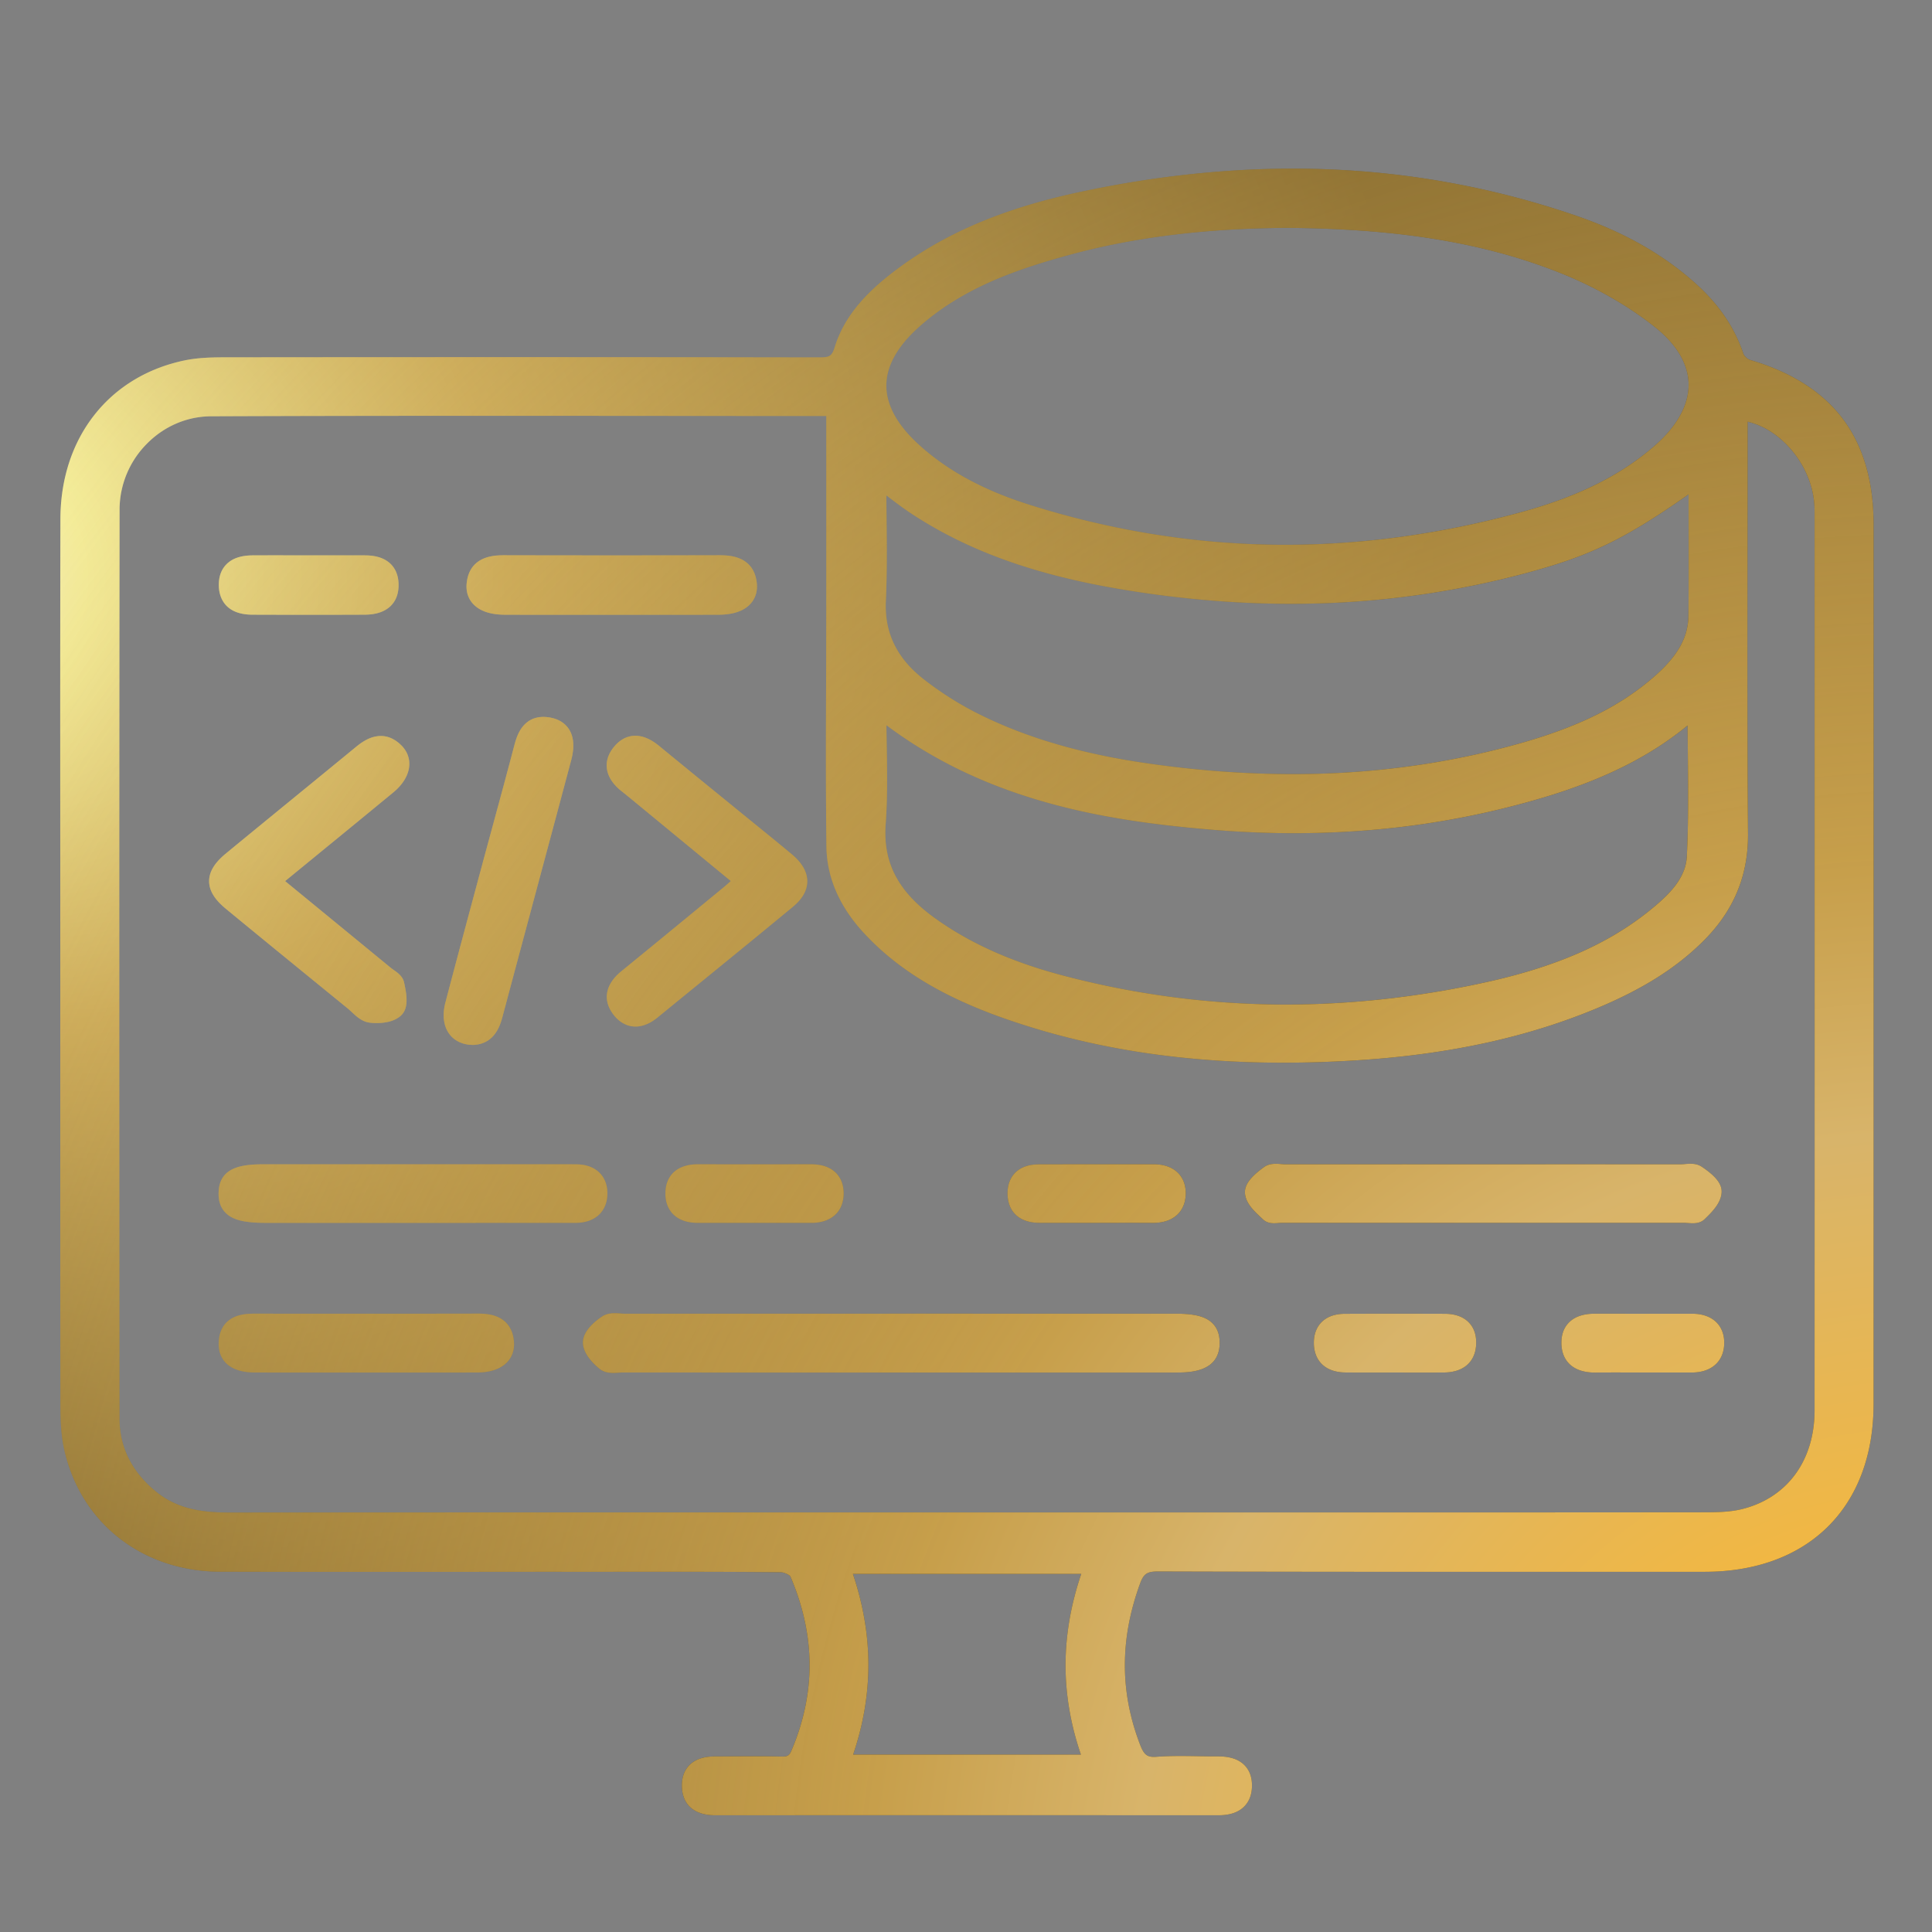<svg xmlns="http://www.w3.org/2000/svg" viewBox="0 0 2732 2732"><rect x="0" y="0" width="2732" height="2732" fill="#808080" stroke="none"/><defs><style>.a{fill:url(#a);}  .b{fill:url(#b);}</style><radialGradient id="a" cx="854.135" cy="818.85" fx="-159.773" r="2493.124" gradientUnits="userSpaceOnUse"><stop offset="0.001" stop-color="#fff"/><stop offset="0.08" stop-color="#ffffac"/><stop offset="0.25" stop-color="#d1b464"/><stop offset="0.625" stop-color="#5d4a1f"/><stop offset="1" stop-color="#5d4a1f"/></radialGradient><radialGradient id="b" cx="2730.082" cy="2733.43" r="3763.457" gradientUnits="userSpaceOnUse"><stop offset="0" stop-color="#fedb37"/><stop offset="0.08" stop-color="#fdb931"/><stop offset="0.3" stop-color="#d8b46a"/><stop offset="0.4" stop-color="#c79f4b"/><stop offset="1" stop-color="#c79f4b" stop-opacity="0"/></radialGradient></defs><path class="a" d="M309.422,828.542c-.289-12.656,3.262-22.875,10.553-30.372,8.326-8.561,20.563-12.764,37.404-12.849,19.019-.095,38.336-.072,57.017-.05q12.63.015,25.261.021,11.238,0,22.476-.013c17.697-.015,35.996-.03,54.009.042,13.241.054,23.532,2.727,31.461,8.172,7.073,4.857,15.593,14.418,16.012,32.379.295,12.654-3.275,22.894-10.613,30.435-8.274,8.504-20.851,12.85-37.381,12.916-25.399.103-51.279.154-78.027.154-25.969,0-52.755-.048-80.714-.145C314.881,869.087,309.7,840.728,309.422,828.542ZM319.777,1285.419c52.996,43.632,107.078,87.729,159.379,130.374l12.491,10.186c1.742,1.421,3.606,3.158,5.58,4.998,6.85,6.386,14.613,13.624,25.085,15.063a80.184,80.184,0,0,0,10.408.64c10.443,0,26.09-1.874,35.482-11.837,10.479-11.114,6.316-30.9,3.276-45.348-1.867-8.871-9.123-13.958-14.953-18.046-1.461-1.024-2.841-1.992-3.861-2.83-41.583-34.169-82.55-67.768-125.923-103.34l-23.57-19.332q18.346-15.023,36.287-29.702c40.28-32.963,78.326-64.098,116.756-95.776,13.897-11.455,21.901-25.13,22.538-38.507.499-10.46-3.354-20.097-11.139-27.87-10.509-10.492-22.252-14.827-34.912-12.888-9.283,1.423-18.595,6.186-29.304,14.99-29.059,23.887-58.675,48.102-87.316,71.52-31.521,25.773-64.116,52.424-96.099,78.743-10.421,8.576-24.275,22.01-24.277,39.589C295.703,1263.571,309.443,1276.91,319.777,1285.419Zm389.174,579.582c-8.07-5.07-18.286-7.436-32.136-7.436h-.259c-109.38.233-221.183.155-317.392.067-8.819-.021-21.744.717-32.147,7.087-10.992,6.729-16.961,17.889-17.743,33.168-.751,14.683,4.861,23.86,9.703,28.974,8.695,9.185,22.63,13.876,41.418,13.944,36.899.135,74.401.107,110.668.079q45.879-.035,91.762.001c15.168.011,30.548.022,46.011.022,22.147,0,44.463-.023,66.567-.105,18.548-.069,33.088-5.233,42.047-14.936,6.952-7.529,10.183-17.343,9.344-28.379C725.667,1882.662,719.664,1871.732,708.952,1865.001Zm-39.915-387.398h.311l.311-.015c30.686-1.446,38.036-29.007,41.174-40.775,16.33-61.241,33.031-123.486,49.182-183.682,15.664-58.381,31.862-118.75,47.707-178.151,4.825-18.089,3.825-32.733-2.973-43.525-3.827-6.075-11.495-13.9-26.298-16.685-14.803-2.783-26.93.29-36.039,9.138-6.701,6.511-11.301,15.567-14.914,29.366-10.141,38.728-20.82,78.038-31.149,116.054-5.652,20.803-11.496,42.313-17.188,63.495l-2.297,8.548c-15.505,57.691-31.538,117.347-46.978,176.126-4.742,18.051-2.642,34.104,5.912,45.202C643.198,1472.299,655.002,1477.593,669.037,1477.603ZM1049.18,1150.395q-17.048-13.905-34.112-27.791c-27.239-22.179-55.405-45.113-82.98-67.799-12.983-10.681-25.56-15.455-37.378-14.183-10.333,1.109-19.479,6.62-27.186,16.379-16.067,20.347-11.864,43.396,11.243,61.657,7.353,5.81,14.756,11.922,21.917,17.834l5.22,4.306c33.793,27.831,67.579,55.671,102.035,84.064l25.487,21.001c-3.732,3.367-7.141,6.395-10.611,9.251l-7.563,6.227c-44.7,36.8-90.921,74.853-136.568,112.023-22.851,18.607-26.912,41.012-11.139,61.469,9.41,12.205,19.892,15.742,27.029,16.562a35.952,35.952,0,0,0,4.114.235c10.278,0,20.819-4.365,31.394-13.015,21.057-17.223,42.507-34.693,63.252-51.59,42.037-34.24,85.505-69.645,127.985-104.84,13.4-11.103,20.208-23.184,20.233-35.909.028-13.242-7.375-26.152-22.001-38.372-16.307-13.624-33.05-27.206-49.242-40.34Q1059.736,1158.989,1049.18,1150.395ZM713.846,869.271c35.594.13,71.771.101,106.757.074q44.517-.033,89.034.001c14.584.011,29.375.022,44.245.022,20.811,0,41.777-.022,62.543-.1h0c20.489-.076,35.588-5.289,44.877-15.492,6.861-7.537,9.961-17.351,8.966-28.38-1.393-15.439-7.943-26.64-19.469-33.293-10.844-6.26-24.249-6.958-33.342-6.935-100.348.229-202.947.23-304.947.002-9.111.001-22.51.689-33.392,7.054-11.47,6.709-17.959,17.938-19.286,33.376-.944,10.981,2.175,20.743,9.022,28.231C678.153,864.001,693.291,869.196,713.846,869.271Zm145.036,819.303c.266-12.012-3.438-22.305-10.711-29.767-7.814-8.016-19.251-12.276-33.076-12.323q-3.785-.012-7.57-.047c-3.367-.026-6.734-.052-10.102-.053q-87.585-.007-175.172-.005l-99.902-.001q-74.041-.003-148.086.004c-31.158.004-64.46,3.141-65.149,40.517-.22,11.923,2.968,21.076,9.747,27.981,9.995,10.181,26.428,14.335,56.721,14.337q68.445.003,136.874.004,58.756,0,117.526-.006,30.783-.003,61.566-.023c40.082-.021,81.53-.041,122.29.002h.077C841.097,1729.192,858.327,1713.634,858.882,1688.573Zm288.451-42.147c-62.021.061-113.19.061-161.033,0h-.098c-27.67,0-44.58,14.903-45.232,39.88-.409,15.673,5.559,25.175,10.638,30.386,8.073,8.282,19.819,12.481,34.914,12.481h.041q26.454-.012,52.913-.006l27.613.001q11.79-.001,23.58-.014c18.656-.016,37.945-.031,56.903.037h.262c27.101,0,44.386-15.283,45.129-39.934.47-15.613-5.46-25.099-10.519-30.307-8.073-8.312-19.858-12.525-35.034-12.525ZM877.37,1857.389c-7.885-.554-17.698-1.245-25.754,4.105-9.946,6.607-26.717,20.062-27.288,35.947-.614,17.087,16.566,32.637,23.981,38.53,5.597,4.447,12.46,5.416,18.966,5.416,2.684,0,5.309-.165,7.757-.319,2.151-.135,4.147-.279,5.892-.262,106.427.068,214.63.062,319.277.061l74.115-.002,107.873.001q140.232,0,280.47-.004c18.506-.001,61.845-.004,62.025-41.647.052-11.956-3.228-21.087-10.023-27.913-9.517-9.558-25.048-13.637-51.936-13.639-214.217-.015-496.375-.024-779.208.031C881.722,1857.695,879.608,1857.546,877.37,1857.389Zm1771.997,128.147c-.025,71.501-22.343,131.407-64.539,173.241-42.139,41.775-102.427,63.863-174.348,63.874q-64.712.01-129.425.031c-210.721.06-428.609.123-642.925-.531-.119,0-.238-.001-.356-.001-15.752,0-20.582,3.283-25.673,17.262-28.596,78.537-28.596,152.954.001,227.505,5.709,14.886,10.278,18.286,23.281,17.312,19.733-1.474,39.628-1.141,58.865-.822,9.144.151,18.599.312,27.812.265.168-.001.339-.001.507-.001,16.899,0,29.135,4.116,37.397,12.579,7.268,7.442,10.769,17.631,10.407,30.282-.509,17.775-8.872,27.277-15.799,32.119-7.978,5.576-18.366,8.287-31.757,8.287h-.045c-214.952-.102-441.107-.11-711.725-.028h-.025c-29.429.001-46.475-15.093-46.774-41.416-.14-12.265,3.441-22.177,10.644-29.46,8.07-8.161,20.156-12.3,35.918-12.3.151.002.283,0,.425,0,9.424,0,19.014-.049,28.292-.096,21.265-.106,43.253-.218,64.954.243,9.271.198,11.613-1.164,14.766-8.57,17.396-40.861,25.995-82.46,25.556-123.638-.431-40.462-9.596-81.76-27.243-122.758-1.717-2.072-8.871-5.622-13.39-5.667-73.993-.732-149.266-.675-222.065-.617-20.158.017-40.29.064-60.475.031q-75.738-.051-151.52.067c-117.446.08-238.89.162-358.345-.221-54.229-.174-103.782-16.643-143.301-47.625-39.619-31.062-66.535-74.64-77.839-126.021-4.702-21.376-5.124-43.157-5.16-65.453-.265-163.445-.237-329.622-.211-490.327q.011-65.322.016-130.644.004-93.607-.058-187.213c-.07-144.649-.143-294.222.215-441.341.137-56.256,16.618-106.974,47.663-146.67,31.144-39.824,75.421-66.656,128.043-77.599,20.841-4.333,42.201-4.352,62.857-4.37,229.38-.204,531.347-.368,832.916.18,15.854.024,19.294-1.149,23.509-14.738,11.38-36.693,35.759-68.881,76.721-101.296,70.466-55.765,155.038-92.957,266.152-117.046,121.418-26.324,240.811-37.389,354.867-32.892a1225.73,1225.73,0,0,1,350.832,65.662c68.388,23.537,123.977,55.222,169.942,96.869,32.265,29.232,53.994,61.44,66.428,98.466.946,2.817,5.989,7.533,8.994,8.408,58.239,16.982,102.411,44.959,131.286,83.154,29.001,38.36,43.715,88.521,43.732,149.089C2649.501,1193.654,2649.5,1600.712,2649.366,1985.536ZM1168.205,961.606c.116-32.796.237-66.709.255-100.053.037-65.274.028-131.912.019-196.354q-.005-38.343-.008-76.955-108.031-.026-216.068-.128c-85.585-.066-172.351-.133-259.565-.133-131.141,0-263.318.151-394.188.686-34.294.14-66.743,14.081-91.369,39.255a132.39,132.39,0,0,0-38.203,92.78c-.63,440.042-.433,877.48-.127,1284.645.031,41.637,17.905,76.996,53.125,105.097,31.26,24.942,68,28.438,103.076,28.438h.395c249.491-.186,502.073-.226,751.016-.226q140.446,0,278.96.011,217.537.015,435.074.019c202.143.016,411.158.029,616.734-.191,17.395-.019,37.11-.04,54.605-4.184,31.619-7.491,57.934-24.326,76.099-48.686,18.261-24.487,27.918-55.999,27.928-91.129.092-340.344.069-686.387.047-1021.036L2565.995,732.54l.001-1.708c.003-6.114.007-11.89-.386-17.58-3.787-54.893-46.287-106.021-94.375-116.953v7.438c.001,53.088-.07,107.061-.139,159.255-.18,136.385-.365,277.413.714,416.08.46,59.15-20.115,108.667-62.902,151.381-37.551,37.487-84.574,67.398-147.986,94.134-99.335,41.881-210.52,66.294-339.906,74.634q-54.593,3.519-106.478,3.523c-144.766.003-274.305-20.6-393.587-62.384-88.336-30.945-151.722-69.457-199.479-121.2-34.472-37.349-52.237-78.334-52.803-121.816C1167.648,1118.74,1167.931,1038.858,1168.205,961.606Zm84.476-111.995c-1.079,23.814,3.144,44.644,12.911,63.678,9.205,17.938,23.123,33.887,42.551,48.76a466.633,466.633,0,0,0,70.101,44.729c67.689,34.739,146.521,58.35,240.998,72.182,91.811,13.44,181.479,18.278,266.529,14.38,90.286-4.138,178.768-18.271,262.985-42.004,84.555-23.828,143.672-53.329,191.683-95.655,32.256-28.438,46.791-54.63,47.128-84.928.501-45.147.396-89.586.285-136.635-.026-11.508-.055-23.247-.072-35.092-91.089,64.055-139.906,87.177-229.928,111.354A1277.058,1277.058,0,0,1,1871.041,853.062c-93.543,3.226-190.71-3.603-288.797-20.304-120.535-20.523-213.347-54.072-292.084-105.58-12.459-8.149-24.306-17.136-36.78-26.644.072,9.778.172,19.453.27,28.956C1254.076,770.868,1254.479,809.95,1252.681,849.611Zm-.252,315.576c-3.997,54.524,17.367,95.522,69.271,132.933,49.241,35.492,108.363,62.044,180.745,81.174a1237.258,1237.258,0,0,0,299.495,41.094c98.673,1.308,199.843-9.377,300.694-31.75,98.696-21.895,171.798-54.021,230.057-101.102,24.604-19.884,50.989-43.816,52.613-76.268,2.447-48.933,1.928-99.227,1.426-147.866-.128-12.33-.258-24.91-.341-37.548-53.139,43.731-118.357,76.291-203.505,101.783a1204.022,1204.022,0,0,1-231.011,44.889c-75.858,7.203-154.939,7.553-235.049,1.041-103.21-8.392-181.072-21.765-252.461-43.361-79.834-24.15-149.102-58.512-210.911-104.707.113,8.869.264,17.642.412,26.267C1254.535,1090.874,1255.169,1127.814,1252.429,1165.187ZM2387.814,542.475c-.629-28.097-17.121-55.785-47.693-80.072-38.074-30.247-84.233-56.628-133.486-76.292-57.987-23.152-119.854-39.474-189.137-49.898-58.337-8.777-122.646-13.36-196.607-14.009-116.713.664-218.374,13.344-310.798,38.765-72.944,20.062-148.949,46.237-210.646,101.434-30.432,27.226-45.936,54.989-46.081,82.518-.146,27.662,15.196,55.774,45.6,83.556,40.097,36.641,90.934,64.4,155.413,84.865,114.312,36.28,231.449,55.437,348.157,56.938,114.994,1.482,232.718-14.141,349.896-46.427,79.818-21.992,139.323-51.666,187.265-93.384C2371.839,602.498,2388.478,572.071,2387.814,542.475ZM1206.38,2481.158H1528.502c-14.674-42.716-21.971-85.887-21.716-128.593.249-41.686,7.709-84.317,22.198-126.979H1206.039c14.542,43.054,21.913,86.194,21.935,128.493C1227.996,2396.177,1220.74,2438.839,1206.38,2481.158ZM1469.252,1729.147c18.068.06,36.427.051,54.182.04q13.184-.007,26.368-.007,12.64,0,25.273-.024c18.085-.032,36.78-.062,55.135.089q.313.003.626.003c14.606,0,26.578-4.238,34.651-12.276,5.153-5.131,11.285-14.465,11.227-29.794-.062-16.397-7.415-25.889-13.572-30.963-7.774-6.408-18.547-9.793-31.16-9.793h-.136c-24.06.045-48.529.035-72.19.026-29.941-.013-60.901-.026-91.365.075-13.869.045-25.238,4.195-32.881,12.003-5.007,5.114-10.917,14.459-10.639,29.923C1425.229,1713.843,1441.857,1729.057,1469.252,1729.147Zm923.818,128.587h-.043c-40.395.023-82.997.011-138.129-.037h-.079c-15.813,0-27.969,4.15-36.125,12.336-7.168,7.192-10.776,16.904-10.725,28.864.054,12.472,3.858,22.507,11.309,29.827,8.244,8.102,20.479,12.204,36.381,12.204.411,0,.826-.003,1.242-.008,14.874-.197,30.055-.152,44.735-.11,6.801.02,13.621.034,20.402.037q13.673-.006,27.345-.002,21.5.003,42.994-.013c14.67-.015,26.701-4.367,34.789-12.586,5.149-5.233,11.239-14.724,11.006-30.217C2437.797,1873.171,2420.518,1857.734,2393.07,1857.734ZM1783.459,1721.909c.956.888,1.895,1.758,2.798,2.609,6.544,6.165,15.444,5.442,21.939,4.916,1.574-.128,3.06-.249,4.148-.249h.005c206.99.038,393.246.034,569.412-.012,1.307,0,3.008.128,4.809.264,2.235.169,4.632.35,7.077.35,5.823,0,11.917-1.026,16.735-5.688,10.011-9.683,23.721-22.944,24.137-38.625.307-11.466-8.407-22.481-28.255-35.719-7.576-5.054-16.556-4.298-23.773-3.691-2.092.176-4.067.342-5.674.342h-.011q-108.45-.045-216.9-.027l-60.249.001-57.719-.001q-112.242-.006-224.473.034c-1.59-.001-3.52-.152-5.575-.313-7.414-.585-16.641-1.311-24.193,4.1-19.591,14.037-27.988,25.45-27.229,37.011C1761.406,1701.452,1773.634,1712.795,1783.459,1721.909Zm259.552,135.898c-54.007-.172-98.918-.166-141.344.021-14.207.062-25.354,4.12-33.13,12.06-4.988,5.094-10.883,14.396-10.632,29.786.414,25.448,16.993,40.812,44.348,41.1,9.454.1,18.983.129,28.442.129,6.95,0,13.863-.016,20.676-.031q10.378-.025,20.756-.032,10.044.012,20.112.012c16.027.013,32.602.027,48.914-.023,13.279-.041,24.017-3.202,31.909-9.396,6.505-5.104,14.281-14.906,14.38-32.616.067-12.055-3.523-21.823-10.671-29.034C2068.942,1861.884,2057.584,1857.854,2043.011,1857.808Z"/><path class="b" d="M309.422,828.542c-.289-12.656,3.262-22.875,10.553-30.372,8.326-8.561,20.563-12.764,37.404-12.849,19.019-.095,38.336-.072,57.017-.05q12.63.015,25.261.021,11.238,0,22.476-.013c17.697-.015,35.996-.03,54.009.042,13.241.054,23.532,2.727,31.461,8.172,7.073,4.857,15.593,14.418,16.012,32.379.295,12.654-3.275,22.894-10.613,30.435-8.274,8.504-20.851,12.85-37.381,12.916-25.399.103-51.279.154-78.027.154-25.969,0-52.755-.048-80.714-.145C314.881,869.087,309.7,840.728,309.422,828.542ZM319.777,1285.419c52.996,43.632,107.078,87.729,159.379,130.374l12.491,10.186c1.742,1.421,3.606,3.158,5.58,4.998,6.85,6.386,14.613,13.624,25.085,15.063a80.184,80.184,0,0,0,10.408.64c10.443,0,26.09-1.874,35.482-11.837,10.479-11.114,6.316-30.9,3.276-45.348-1.867-8.871-9.123-13.958-14.953-18.046-1.461-1.024-2.841-1.992-3.861-2.83-41.583-34.169-82.55-67.768-125.923-103.34l-23.57-19.332q18.346-15.023,36.287-29.702c40.28-32.963,78.326-64.098,116.756-95.776,13.897-11.455,21.901-25.13,22.538-38.507.499-10.46-3.354-20.097-11.139-27.87-10.509-10.492-22.252-14.827-34.912-12.888-9.283,1.423-18.595,6.186-29.304,14.99-29.059,23.887-58.675,48.102-87.316,71.52-31.521,25.773-64.116,52.424-96.099,78.743-10.421,8.576-24.275,22.01-24.277,39.589C295.703,1263.571,309.443,1276.91,319.777,1285.419Zm389.174,579.582c-8.07-5.07-18.286-7.436-32.136-7.436h-.259c-109.38.233-221.183.155-317.392.067-8.819-.021-21.744.717-32.147,7.087-10.992,6.729-16.961,17.889-17.743,33.168-.751,14.683,4.861,23.86,9.703,28.974,8.695,9.185,22.63,13.876,41.418,13.944,36.899.135,74.401.107,110.668.079q45.879-.035,91.762.001c15.168.011,30.548.022,46.011.022,22.147,0,44.463-.023,66.567-.105,18.548-.069,33.088-5.233,42.047-14.936,6.952-7.529,10.183-17.343,9.344-28.379C725.667,1882.662,719.664,1871.732,708.952,1865.001Zm-39.915-387.398h.311l.311-.015c30.686-1.446,38.036-29.007,41.174-40.775,16.33-61.241,33.031-123.486,49.182-183.682,15.664-58.381,31.862-118.75,47.707-178.151,4.825-18.089,3.825-32.733-2.973-43.525-3.827-6.075-11.495-13.9-26.298-16.685-14.803-2.783-26.93.29-36.039,9.138-6.701,6.511-11.301,15.567-14.914,29.366-10.141,38.728-20.82,78.038-31.149,116.054-5.652,20.803-11.496,42.313-17.188,63.495l-2.297,8.548c-15.505,57.691-31.538,117.347-46.978,176.126-4.742,18.051-2.642,34.104,5.912,45.202C643.198,1472.299,655.002,1477.593,669.037,1477.603ZM1049.18,1150.395q-17.048-13.905-34.112-27.791c-27.239-22.179-55.405-45.113-82.98-67.799-12.983-10.681-25.56-15.455-37.378-14.183-10.333,1.109-19.479,6.62-27.186,16.379-16.067,20.347-11.864,43.396,11.243,61.657,7.353,5.81,14.756,11.922,21.917,17.834l5.22,4.306c33.793,27.831,67.579,55.671,102.035,84.064l25.487,21.001c-3.732,3.367-7.141,6.395-10.611,9.251l-7.563,6.227c-44.7,36.8-90.921,74.853-136.568,112.023-22.851,18.607-26.912,41.012-11.139,61.469,9.41,12.205,19.892,15.742,27.029,16.562a35.952,35.952,0,0,0,4.114.235c10.278,0,20.819-4.365,31.394-13.015,21.057-17.223,42.507-34.693,63.252-51.59,42.037-34.24,85.505-69.645,127.985-104.84,13.4-11.103,20.208-23.184,20.233-35.909.028-13.242-7.375-26.152-22.001-38.372-16.307-13.624-33.05-27.206-49.242-40.34Q1059.736,1158.989,1049.18,1150.395ZM713.846,869.271c35.594.13,71.771.101,106.757.074q44.517-.033,89.034.001c14.584.011,29.375.022,44.245.022,20.811,0,41.777-.022,62.543-.1h0c20.489-.076,35.588-5.289,44.877-15.492,6.861-7.537,9.961-17.351,8.966-28.38-1.393-15.439-7.943-26.64-19.469-33.293-10.844-6.26-24.249-6.958-33.342-6.935-100.348.229-202.947.23-304.947.002-9.111.001-22.51.689-33.392,7.054-11.47,6.709-17.959,17.938-19.286,33.376-.944,10.981,2.175,20.743,9.022,28.231C678.153,864.001,693.291,869.196,713.846,869.271Zm145.036,819.303c.266-12.012-3.438-22.305-10.711-29.767-7.814-8.016-19.251-12.276-33.076-12.323q-3.785-.012-7.57-.047c-3.367-.026-6.734-.052-10.102-.053q-87.585-.007-175.172-.005l-99.902-.001q-74.041-.003-148.086.004c-31.158.004-64.46,3.141-65.149,40.517-.22,11.923,2.968,21.076,9.747,27.981,9.995,10.181,26.428,14.335,56.721,14.337q68.445.003,136.874.004,58.756,0,117.526-.006,30.783-.003,61.566-.023c40.082-.021,81.53-.041,122.29.002h.077C841.097,1729.192,858.327,1713.634,858.882,1688.573Zm288.451-42.147c-62.021.061-113.19.061-161.033,0h-.098c-27.67,0-44.58,14.903-45.232,39.88-.409,15.673,5.559,25.175,10.638,30.386,8.073,8.282,19.819,12.481,34.914,12.481h.041q26.454-.012,52.913-.006l27.613.001q11.79-.001,23.58-.014c18.656-.016,37.945-.031,56.903.037h.262c27.101,0,44.386-15.283,45.129-39.934.47-15.613-5.46-25.099-10.519-30.307-8.073-8.312-19.858-12.525-35.034-12.525ZM877.37,1857.389c-7.885-.554-17.698-1.245-25.754,4.105-9.946,6.607-26.717,20.062-27.288,35.947-.614,17.087,16.566,32.637,23.981,38.53,5.597,4.447,12.46,5.416,18.966,5.416,2.684,0,5.309-.165,7.757-.319,2.151-.135,4.147-.279,5.892-.262,106.427.068,214.63.062,319.277.061l74.115-.002,107.873.001q140.232,0,280.47-.004c18.506-.001,61.845-.004,62.025-41.647.052-11.956-3.228-21.087-10.023-27.913-9.517-9.558-25.048-13.637-51.936-13.639-214.217-.015-496.375-.024-779.208.031C881.722,1857.695,879.608,1857.546,877.37,1857.389Zm1771.997,128.147c-.025,71.501-22.343,131.407-64.539,173.241-42.139,41.775-102.427,63.863-174.348,63.874q-64.712.01-129.425.031c-210.721.06-428.609.123-642.925-.531-.119,0-.238-.001-.356-.001-15.752,0-20.582,3.283-25.673,17.262-28.596,78.537-28.596,152.954.001,227.505,5.709,14.886,10.278,18.286,23.281,17.312,19.733-1.474,39.628-1.141,58.865-.822,9.144.151,18.599.312,27.812.265.168-.001.339-.001.507-.001,16.899,0,29.135,4.116,37.397,12.579,7.268,7.442,10.769,17.631,10.407,30.282-.509,17.775-8.872,27.277-15.799,32.119-7.978,5.576-18.366,8.287-31.757,8.287h-.045c-214.952-.102-441.107-.11-711.725-.028h-.025c-29.429.001-46.475-15.093-46.774-41.416-.14-12.265,3.441-22.177,10.644-29.46,8.07-8.161,20.156-12.3,35.918-12.3.151.002.283,0,.425,0,9.424,0,19.014-.049,28.292-.096,21.265-.106,43.253-.218,64.954.243,9.271.198,11.613-1.164,14.766-8.57,17.396-40.861,25.995-82.46,25.556-123.638-.431-40.462-9.596-81.76-27.243-122.758-1.717-2.072-8.871-5.622-13.39-5.667-73.993-.732-149.266-.675-222.065-.617-20.158.017-40.29.064-60.475.031q-75.738-.051-151.52.067c-117.446.08-238.89.162-358.345-.221-54.229-.174-103.782-16.643-143.301-47.625-39.619-31.062-66.535-74.64-77.839-126.021-4.702-21.376-5.124-43.157-5.16-65.453-.265-163.445-.237-329.622-.211-490.327q.011-65.322.016-130.644.004-93.607-.058-187.213c-.07-144.649-.143-294.222.215-441.341.137-56.256,16.618-106.974,47.663-146.67,31.144-39.824,75.421-66.656,128.043-77.599,20.841-4.333,42.201-4.352,62.857-4.37,229.38-.204,531.347-.368,832.916.18,15.854.024,19.294-1.149,23.509-14.738,11.38-36.693,35.759-68.881,76.721-101.296,70.466-55.765,155.038-92.957,266.152-117.046,121.418-26.324,240.811-37.389,354.867-32.892a1225.73,1225.73,0,0,1,350.832,65.662c68.388,23.537,123.977,55.222,169.942,96.869,32.265,29.232,53.994,61.44,66.428,98.466.946,2.817,5.989,7.533,8.994,8.408,58.239,16.982,102.411,44.959,131.286,83.154,29.001,38.36,43.715,88.521,43.732,149.089C2649.501,1193.654,2649.5,1600.712,2649.366,1985.536ZM1168.205,961.606c.116-32.796.237-66.709.255-100.053.037-65.274.028-131.912.019-196.354q-.005-38.343-.008-76.955-108.031-.026-216.068-.128c-85.585-.066-172.351-.133-259.565-.133-131.141,0-263.318.151-394.188.686-34.294.14-66.743,14.081-91.369,39.255a132.39,132.39,0,0,0-38.203,92.78c-.63,440.042-.433,877.48-.127,1284.645.031,41.637,17.905,76.996,53.125,105.097,31.26,24.942,68,28.438,103.076,28.438h.395c249.491-.186,502.073-.226,751.016-.226q140.446,0,278.96.011,217.537.015,435.074.019c202.143.016,411.158.029,616.734-.191,17.395-.019,37.11-.04,54.605-4.184,31.619-7.491,57.934-24.326,76.099-48.686,18.261-24.487,27.918-55.999,27.928-91.129.092-340.344.069-686.387.047-1021.036L2565.995,732.54l.001-1.708c.003-6.114.007-11.89-.386-17.58-3.787-54.893-46.287-106.021-94.375-116.953v7.438c.001,53.088-.07,107.061-.139,159.255-.18,136.385-.365,277.413.714,416.08.46,59.15-20.115,108.667-62.902,151.381-37.551,37.487-84.574,67.398-147.986,94.134-99.335,41.881-210.52,66.294-339.906,74.634q-54.593,3.519-106.478,3.523c-144.766.003-274.305-20.6-393.587-62.384-88.336-30.945-151.722-69.457-199.479-121.2-34.472-37.349-52.237-78.334-52.803-121.816C1167.648,1118.74,1167.931,1038.858,1168.205,961.606Zm84.476-111.995c-1.079,23.814,3.144,44.644,12.911,63.678,9.205,17.938,23.123,33.887,42.551,48.76a466.633,466.633,0,0,0,70.101,44.729c67.689,34.739,146.521,58.35,240.998,72.182,91.811,13.44,181.479,18.278,266.529,14.38,90.286-4.138,178.768-18.271,262.985-42.004,84.555-23.828,143.672-53.329,191.683-95.655,32.256-28.438,46.791-54.63,47.128-84.928.501-45.147.396-89.586.285-136.635-.026-11.508-.055-23.247-.072-35.092-91.089,64.055-139.906,87.177-229.928,111.354A1277.058,1277.058,0,0,1,1871.041,853.062c-93.543,3.226-190.71-3.603-288.797-20.304-120.535-20.523-213.347-54.072-292.084-105.58-12.459-8.149-24.306-17.136-36.78-26.644.072,9.778.172,19.453.27,28.956C1254.076,770.868,1254.479,809.95,1252.681,849.611Zm-.252,315.576c-3.997,54.524,17.367,95.522,69.271,132.933,49.241,35.492,108.363,62.044,180.745,81.174a1237.258,1237.258,0,0,0,299.495,41.094c98.673,1.308,199.843-9.377,300.694-31.75,98.696-21.895,171.798-54.021,230.057-101.102,24.604-19.884,50.989-43.816,52.613-76.268,2.447-48.933,1.928-99.227,1.426-147.866-.128-12.33-.258-24.91-.341-37.548-53.139,43.731-118.357,76.291-203.505,101.783a1204.022,1204.022,0,0,1-231.011,44.889c-75.858,7.203-154.939,7.553-235.049,1.041-103.21-8.392-181.072-21.765-252.461-43.361-79.834-24.15-149.102-58.512-210.911-104.707.113,8.869.264,17.642.412,26.267C1254.535,1090.874,1255.169,1127.814,1252.429,1165.187ZM2387.814,542.475c-.629-28.097-17.121-55.785-47.693-80.072-38.074-30.247-84.233-56.628-133.486-76.292-57.987-23.152-119.854-39.474-189.137-49.898-58.337-8.777-122.646-13.36-196.607-14.009-116.713.664-218.374,13.344-310.798,38.765-72.944,20.062-148.949,46.237-210.646,101.434-30.432,27.226-45.936,54.989-46.081,82.518-.146,27.662,15.196,55.774,45.6,83.556,40.097,36.641,90.934,64.4,155.413,84.865,114.312,36.28,231.449,55.437,348.157,56.938,114.994,1.482,232.718-14.141,349.896-46.427,79.818-21.992,139.323-51.666,187.265-93.384C2371.839,602.498,2388.478,572.071,2387.814,542.475ZM1206.38,2481.158H1528.502c-14.674-42.716-21.971-85.887-21.716-128.593.249-41.686,7.709-84.317,22.198-126.979H1206.039c14.542,43.054,21.913,86.194,21.935,128.493C1227.996,2396.177,1220.74,2438.839,1206.38,2481.158ZM1469.252,1729.147c18.068.06,36.427.051,54.182.04q13.184-.007,26.368-.007,12.64,0,25.273-.024c18.085-.032,36.78-.062,55.135.089q.313.003.626.003c14.606,0,26.578-4.238,34.651-12.276,5.153-5.131,11.285-14.465,11.227-29.794-.062-16.397-7.415-25.889-13.572-30.963-7.774-6.408-18.547-9.793-31.16-9.793h-.136c-24.06.045-48.529.035-72.19.026-29.941-.013-60.901-.026-91.365.075-13.869.045-25.238,4.195-32.881,12.003-5.007,5.114-10.917,14.459-10.639,29.923C1425.229,1713.843,1441.857,1729.057,1469.252,1729.147Zm923.818,128.587h-.043c-40.395.023-82.997.011-138.129-.037h-.079c-15.813,0-27.969,4.15-36.125,12.336-7.168,7.192-10.776,16.904-10.725,28.864.054,12.472,3.858,22.507,11.309,29.827,8.244,8.102,20.479,12.204,36.381,12.204.411,0,.826-.003,1.242-.008,14.874-.197,30.055-.152,44.735-.11,6.801.02,13.621.034,20.402.037q13.673-.006,27.345-.002,21.5.003,42.994-.013c14.67-.015,26.701-4.367,34.789-12.586,5.149-5.233,11.239-14.724,11.006-30.217C2437.797,1873.171,2420.518,1857.734,2393.07,1857.734ZM1783.459,1721.909c.956.888,1.895,1.758,2.798,2.609,6.544,6.165,15.444,5.442,21.939,4.916,1.574-.128,3.06-.249,4.148-.249h.005c206.99.038,393.246.034,569.412-.012,1.307,0,3.008.128,4.809.264,2.235.169,4.632.35,7.077.35,5.823,0,11.917-1.026,16.735-5.688,10.011-9.683,23.721-22.944,24.137-38.625.307-11.466-8.407-22.481-28.255-35.719-7.576-5.054-16.556-4.298-23.773-3.691-2.092.176-4.067.342-5.674.342h-.011q-108.45-.045-216.9-.027l-60.249.001-57.719-.001q-112.242-.006-224.473.034c-1.59-.001-3.52-.152-5.575-.313-7.414-.585-16.641-1.311-24.193,4.1-19.591,14.037-27.988,25.45-27.229,37.011C1761.406,1701.452,1773.634,1712.795,1783.459,1721.909Zm259.552,135.898c-54.007-.172-98.918-.166-141.344.021-14.207.062-25.354,4.12-33.13,12.06-4.988,5.094-10.883,14.396-10.632,29.786.414,25.448,16.993,40.812,44.348,41.1,9.454.1,18.983.129,28.442.129,6.95,0,13.863-.016,20.676-.031q10.378-.025,20.756-.032,10.044.012,20.112.012c16.027.013,32.602.027,48.914-.023,13.279-.041,24.017-3.202,31.909-9.396,6.505-5.104,14.281-14.906,14.38-32.616.067-12.055-3.523-21.823-10.671-29.034C2068.942,1861.884,2057.584,1857.854,2043.011,1857.808Z"/></svg>
